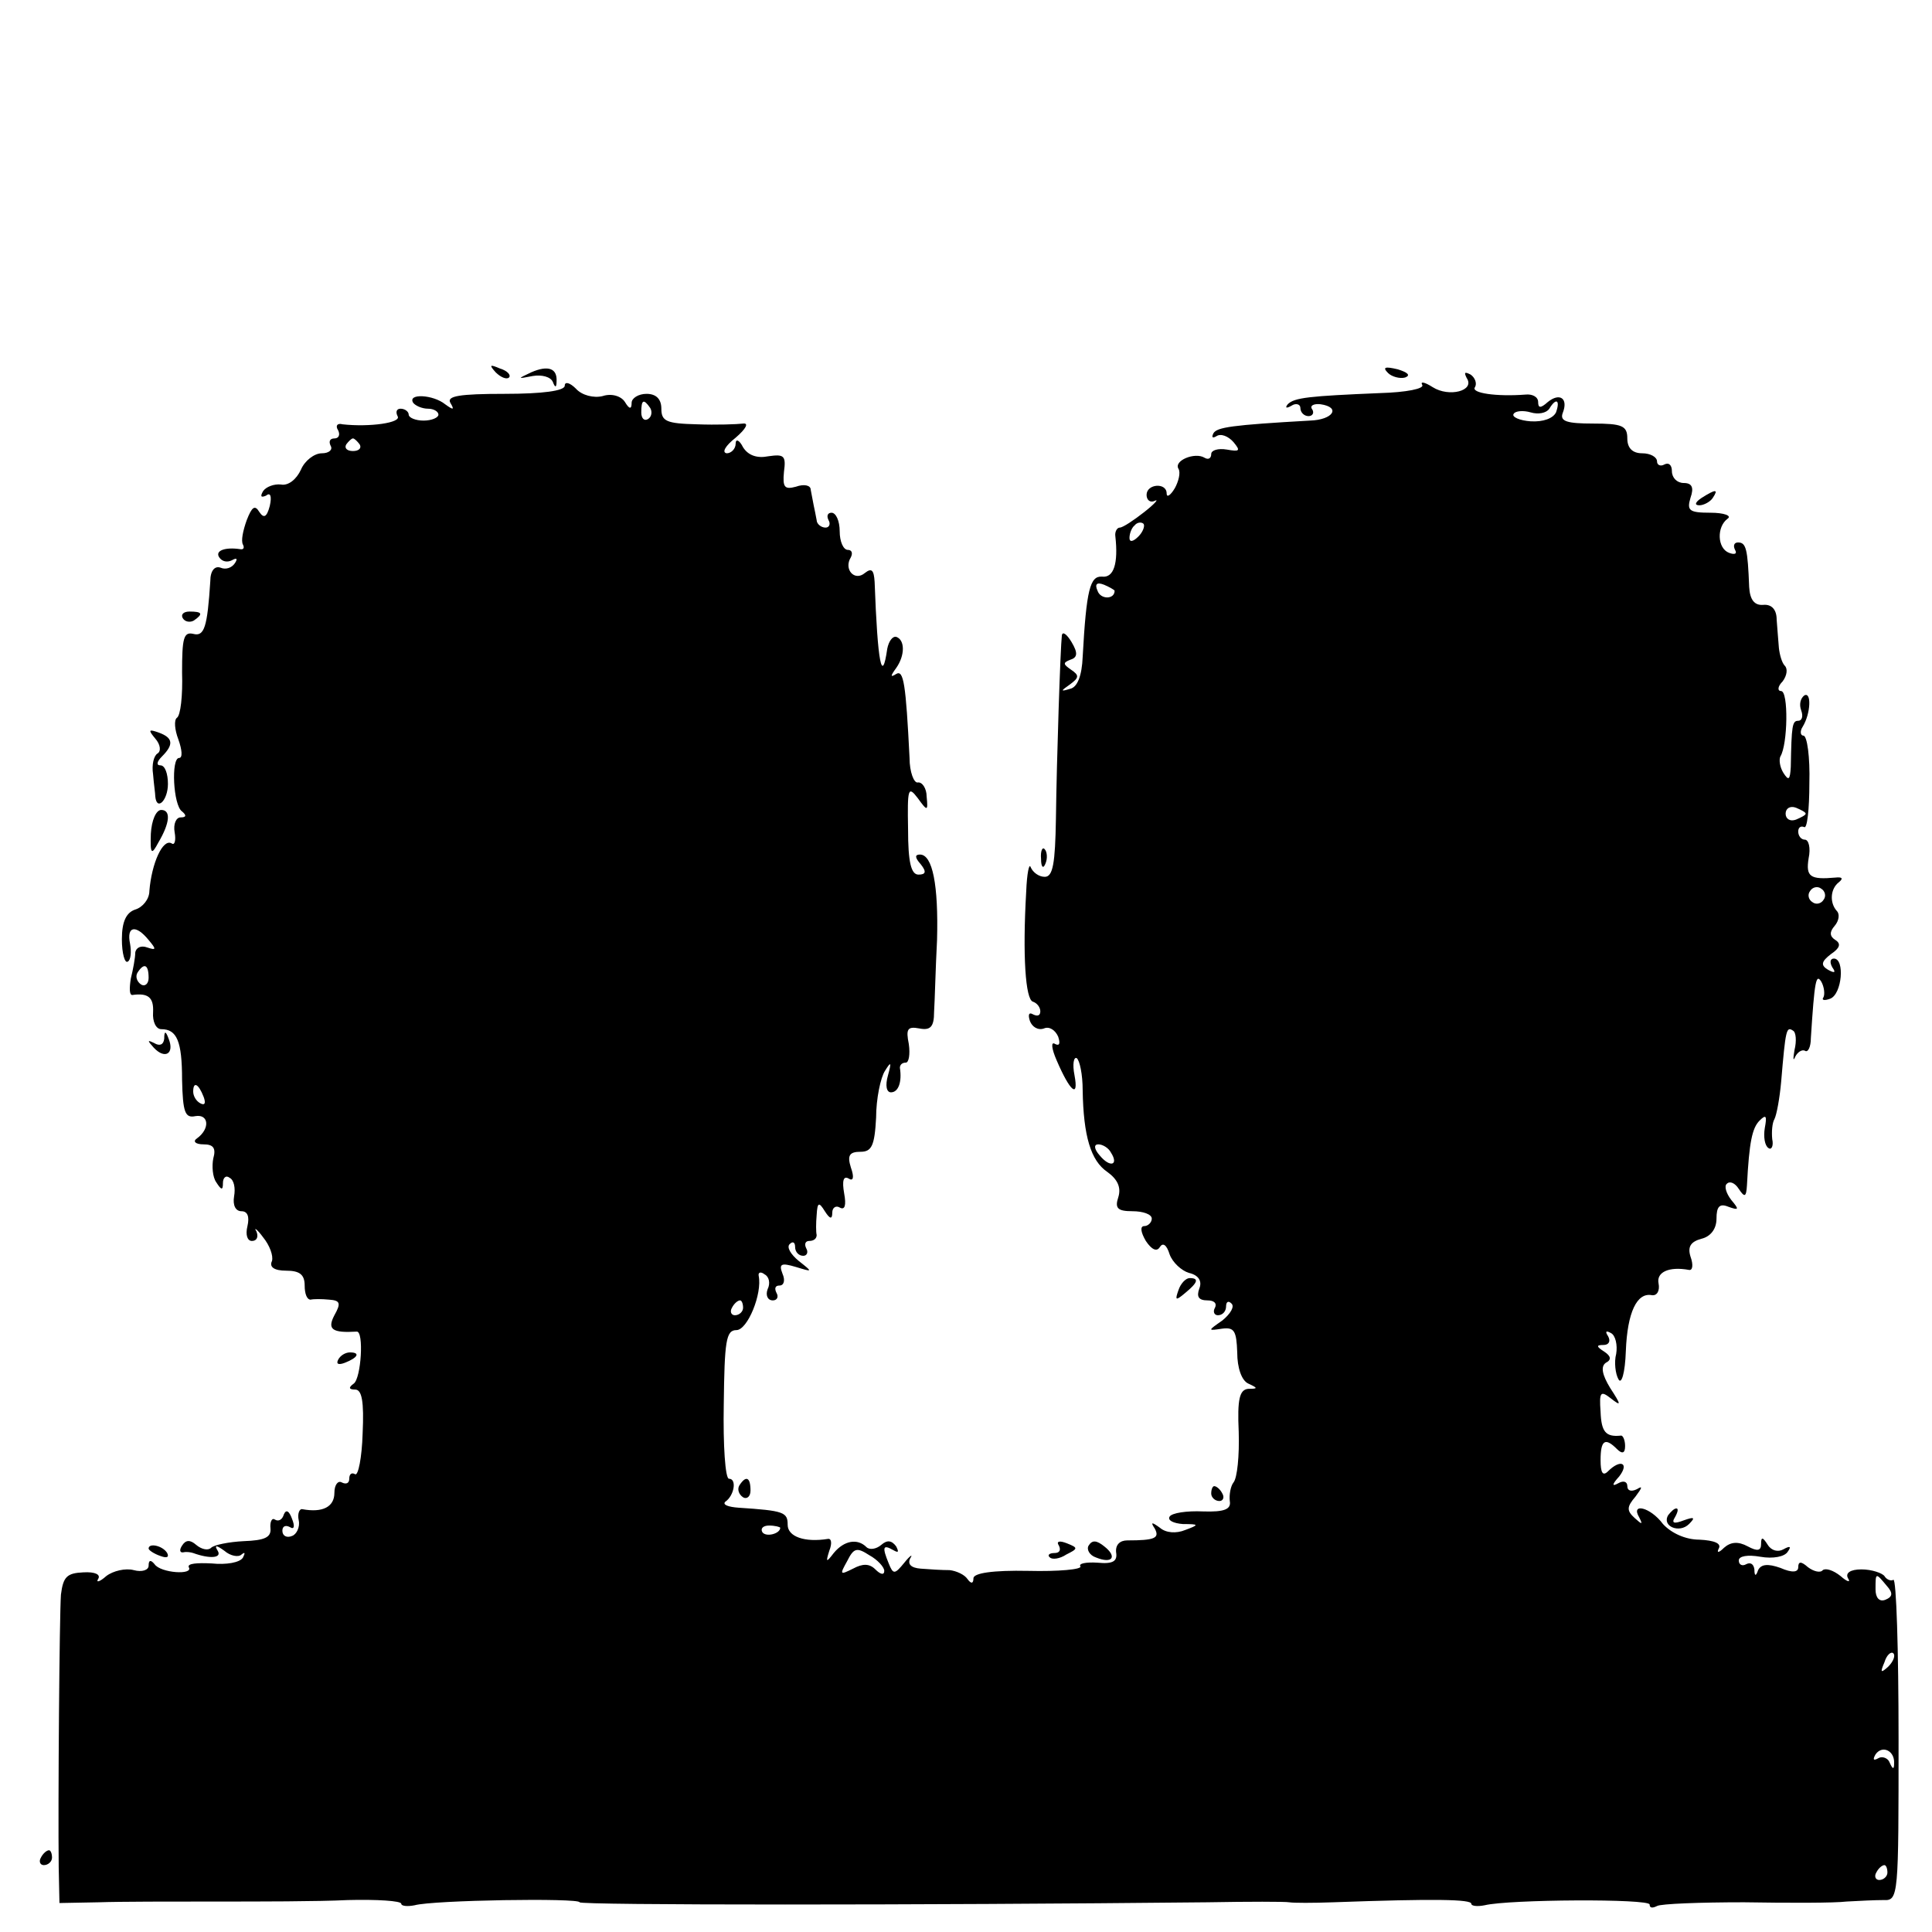 <?xml version="1.0" standalone="no"?>
<!DOCTYPE svg PUBLIC "-//W3C//DTD SVG 20010904//EN"
 "http://www.w3.org/TR/2001/REC-SVG-20010904/DTD/svg10.dtd">
<svg version="1.0" xmlns="http://www.w3.org/2000/svg"
 width="260pt" height="260pt" viewBox="0 0 260 260"
 preserveAspectRatio="xMidYMid meet">
<g transform="translate(0,260) scale(0.1,-0.1)"
fill="#000000" stroke="none">
<path d="M667 2099 c7 -7 15 -10 18 -7 3 3 -2 9 -12 12 -14 6 -15 5 -6 -5z"/>
<path d="M715 2099 c-19 -9 -19 -9 2 -5 12 2 24 -1 27 -8 3 -8 5 -8 5 1 1 17
-11 22 -34 12z"/>
<path d="M1868 2098 c5 -5 16 -8 23 -6 8 3 3 7 -10 11 -17 4 -21 3 -13 -5z"/>
<path d="M1974 2091 c11 -17 -24 -26 -46 -12 -11 7 -17 8 -14 3 3 -5 -21 -10
-57 -11 -95 -4 -115 -6 -124 -15 -4 -5 -2 -6 5 -2 6 4 12 2 12 -3 0 -6 5 -11
11 -11 5 0 8 4 5 9 -4 5 2 8 11 7 28 -4 17 -21 -14 -22 -106 -6 -125 -9 -130
-17 -3 -6 -1 -7 4 -4 6 4 16 0 23 -8 10 -12 8 -13 -9 -10 -12 2 -21 -1 -21 -6
0 -6 -4 -8 -9 -5 -13 8 -42 -4 -35 -15 3 -5 0 -17 -5 -26 -6 -10 -11 -13 -11
-7 0 15 -27 13 -27 -2 0 -7 5 -11 11 -8 6 3 0 -4 -14 -15 -14 -11 -29 -21 -33
-21 -4 0 -7 -6 -6 -12 4 -36 -2 -56 -18 -54 -16 1 -21 -17 -26 -108 -1 -25 -7
-41 -17 -43 -13 -4 -13 -3 0 6 12 9 13 12 1 20 -10 7 -11 9 -1 13 10 3 11 9 2
24 -6 10 -12 15 -13 9 -2 -17 -7 -167 -8 -247 -1 -60 -4 -78 -15 -78 -8 0 -16
6 -19 13 -2 6 -5 -8 -6 -33 -5 -86 -1 -145 9 -148 6 -2 10 -8 10 -13 0 -6 -4
-7 -10 -4 -5 3 -7 0 -4 -9 3 -8 11 -13 19 -10 7 3 15 -2 19 -11 3 -9 2 -13 -4
-10 -6 4 -5 -6 2 -22 18 -42 30 -52 24 -20 -3 15 -1 25 3 23 4 -3 8 -22 8 -43
1 -62 11 -95 33 -110 14 -10 19 -21 15 -34 -5 -15 -1 -19 19 -19 14 0 26 -4
26 -10 0 -5 -5 -10 -10 -10 -6 0 -5 -8 2 -20 8 -12 15 -15 19 -8 4 6 9 3 13
-10 4 -11 16 -22 26 -25 13 -3 18 -11 14 -21 -4 -11 -1 -16 11 -16 9 0 13 -4
10 -10 -3 -5 -1 -10 4 -10 6 0 11 5 11 12 0 6 3 8 7 4 5 -4 -1 -14 -12 -23
-20 -14 -20 -14 0 -11 16 2 19 -3 20 -32 0 -21 6 -38 15 -42 13 -6 13 -7 0 -7
-12 -1 -15 -14 -13 -58 1 -32 -2 -62 -7 -68 -4 -5 -6 -17 -5 -25 2 -11 -7 -15
-36 -14 -22 1 -42 -2 -45 -7 -3 -5 5 -9 18 -10 22 0 22 -1 3 -8 -12 -5 -26 -4
-34 3 -11 8 -13 8 -7 -1 7 -13 0 -16 -37 -16 -10 0 -16 -6 -15 -16 2 -12 -4
-16 -25 -14 -15 1 -26 -1 -23 -5 2 -4 -29 -7 -70 -6 -48 1 -74 -3 -74 -10 0
-7 -3 -8 -8 -1 -4 6 -15 11 -24 12 -10 0 -27 1 -39 2 -13 1 -18 6 -14 14 4 6
0 4 -8 -6 -13 -16 -15 -16 -21 -1 -9 22 -8 26 6 18 7 -4 8 -3 4 5 -6 8 -12 9
-20 2 -7 -6 -16 -7 -20 -3 -12 12 -30 9 -44 -8 -10 -13 -11 -13 -6 3 4 10 3
17 -2 16 -31 -5 -54 3 -54 19 0 17 -5 19 -66 23 -14 1 -22 4 -18 8 12 8 16 31
5 31 -5 0 -8 45 -7 100 1 85 3 100 17 100 15 0 35 49 30 73 -1 5 3 6 8 2 6 -3
8 -12 4 -20 -3 -8 0 -15 7 -15 6 0 8 5 5 10 -3 6 -2 10 4 10 6 0 8 7 4 16 -5
13 -2 15 18 9 23 -7 23 -7 4 8 -11 9 -17 19 -12 23 4 4 7 2 7 -4 0 -7 5 -12
11 -12 5 0 7 5 4 10 -3 6 -1 10 4 10 6 0 10 3 10 8 -1 4 -1 16 0 27 1 17 3 18
11 5 7 -11 10 -11 10 -2 0 7 5 10 10 7 7 -4 9 3 6 19 -3 17 -1 24 6 20 6 -4 8
1 3 15 -5 16 -2 21 13 21 15 0 19 8 21 46 0 25 6 54 12 63 8 13 9 12 4 -6 -4
-14 -2 -23 4 -23 10 0 15 14 12 33 0 4 3 7 8 7 4 0 6 11 4 25 -4 20 -2 24 14
21 15 -3 20 2 20 22 1 15 2 59 4 97 2 74 -6 115 -23 115 -7 0 -7 -4 1 -13 8
-10 7 -14 -3 -14 -10 0 -14 17 -14 61 -1 55 0 59 13 42 13 -18 14 -18 12 2 0
11 -6 20 -12 19 -5 -1 -11 14 -11 33 -5 100 -8 119 -18 113 -8 -5 -8 -3 0 8
12 17 12 38 0 42 -5 1 -10 -6 -12 -16 -7 -49 -13 -20 -17 90 -1 16 -4 19 -13
12 -14 -12 -29 5 -19 21 3 6 1 10 -4 10 -6 0 -11 11 -11 25 0 14 -5 25 -11 25
-5 0 -7 -4 -4 -10 3 -5 1 -10 -4 -10 -6 0 -12 5 -12 10 -1 6 -3 15 -4 20 -1 6
-3 15 -4 21 0 6 -9 8 -20 4 -15 -4 -18 -1 -16 20 3 22 0 24 -21 21 -15 -3 -27
1 -34 12 -5 10 -10 12 -10 5 0 -7 -6 -13 -12 -13 -7 1 -2 10 12 21 14 12 18
20 10 19 -8 -1 -36 -2 -62 -1 -41 1 -48 4 -48 21 0 13 -7 20 -20 20 -11 0 -20
-6 -20 -12 0 -9 -3 -9 -9 1 -5 8 -18 12 -30 8 -12 -3 -28 1 -36 10 -8 8 -15
10 -15 4 0 -7 -30 -11 -81 -11 -61 0 -78 -3 -73 -12 6 -10 4 -10 -7 -2 -16 13
-51 15 -43 2 3 -4 12 -8 20 -8 8 0 14 -4 14 -8 0 -4 -9 -8 -20 -8 -11 0 -20 4
-20 8 0 4 -5 8 -11 8 -5 0 -7 -4 -4 -10 6 -9 -38 -15 -74 -11 -7 2 -10 -2 -6
-8 3 -6 1 -11 -5 -11 -6 0 -8 -4 -5 -10 3 -5 -2 -10 -12 -10 -10 0 -23 -10
-28 -22 -6 -13 -17 -22 -27 -20 -9 1 -20 -3 -24 -9 -4 -7 -3 -9 4 -6 6 5 8 -1
5 -14 -4 -15 -8 -17 -14 -8 -6 10 -10 7 -17 -11 -5 -14 -8 -28 -5 -33 2 -4 1
-7 -4 -6 -20 3 -34 -2 -28 -11 4 -6 11 -7 17 -4 7 4 8 2 4 -4 -4 -6 -12 -9
-19 -6 -8 3 -14 -4 -14 -18 -4 -62 -8 -75 -23 -71 -13 3 -15 -6 -15 -52 1 -31
-2 -58 -7 -61 -4 -3 -3 -16 2 -29 5 -14 6 -25 1 -25 -11 0 -8 -64 4 -72 6 -5
6 -8 -2 -8 -6 0 -10 -9 -8 -20 2 -11 0 -18 -4 -15 -12 7 -27 -27 -30 -64 0
-11 -9 -22 -19 -25 -12 -4 -18 -16 -18 -40 0 -19 4 -33 8 -30 4 2 5 13 3 24
-5 24 8 26 25 5 11 -13 10 -14 -2 -10 -8 3 -15 0 -16 -7 0 -7 -3 -23 -6 -35
-2 -13 -2 -22 2 -22 21 3 29 -3 28 -23 -1 -13 4 -23 11 -23 21 0 28 -16 28
-68 1 -44 4 -52 18 -49 18 3 20 -17 2 -30 -6 -4 -2 -8 9 -8 13 0 17 -5 13 -19
-2 -10 -1 -25 4 -32 7 -11 9 -11 9 -1 0 7 4 11 9 7 6 -3 8 -14 6 -25 -2 -12 2
-20 10 -20 8 0 11 -7 8 -20 -3 -12 0 -20 6 -20 7 0 9 6 6 13 -4 6 1 3 9 -8 9
-11 14 -25 12 -32 -4 -8 3 -13 19 -13 18 0 25 -5 25 -20 0 -11 3 -19 8 -19 4
1 15 1 25 0 15 -1 16 -5 7 -21 -10 -19 -3 -24 30 -22 10 1 6 -63 -4 -70 -7 -5
-7 -8 2 -8 9 0 12 -16 10 -59 -1 -33 -6 -57 -10 -55 -5 3 -8 0 -8 -6 0 -6 -4
-8 -10 -5 -5 3 -10 -3 -10 -14 0 -19 -16 -27 -43 -22 -4 1 -7 -6 -5 -15 2 -9
-3 -19 -9 -21 -7 -3 -13 0 -13 7 0 6 4 8 10 5 6 -4 7 1 3 11 -4 11 -8 13 -11
6 -2 -7 -7 -10 -12 -7 -4 3 -7 -3 -6 -12 1 -12 -8 -16 -36 -17 -20 -1 -40 -5
-44 -9 -4 -4 -13 -2 -20 4 -8 7 -14 7 -19 -1 -4 -6 -3 -10 2 -9 4 1 10 0 13
-1 22 -8 39 -7 33 3 -5 8 -2 8 9 0 8 -7 19 -9 23 -5 5 4 5 2 2 -4 -4 -7 -23
-10 -42 -8 -20 1 -33 0 -31 -5 7 -11 -38 -8 -46 4 -5 6 -8 6 -8 -2 0 -6 -9 -9
-20 -6 -11 3 -28 -1 -37 -8 -9 -8 -14 -9 -11 -4 4 6 -4 10 -20 9 -22 -1 -27
-6 -30 -30 -2 -29 -4 -277 -3 -367 l1 -48 53 1 c28 1 99 1 157 1 58 0 138 0
178 2 39 1 72 -1 72 -5 0 -3 8 -4 18 -2 25 7 222 10 222 4 0 -4 456 -4 845 0
55 1 105 1 110 0 6 -1 32 -1 59 0 138 5 186 4 186 -2 0 -3 8 -4 18 -2 33 8
222 9 222 1 0 -5 4 -5 10 -2 5 3 58 5 117 5 60 -1 122 -1 138 1 17 1 39 2 50
2 20 -1 20 6 20 217 0 120 -3 216 -7 214 -3 -2 -9 0 -12 5 -3 4 -17 9 -31 9
-15 0 -22 -5 -18 -12 4 -6 -1 -5 -10 3 -10 8 -20 11 -24 8 -3 -4 -12 -2 -20 4
-9 8 -13 8 -13 0 0 -7 -8 -8 -24 -1 -17 6 -26 5 -30 -3 -3 -9 -5 -8 -5 1 -1 7
-5 10 -11 7 -5 -3 -10 -1 -10 5 0 6 12 8 29 5 17 -3 33 0 37 7 5 7 3 8 -6 3
-7 -4 -16 -2 -21 6 -7 11 -9 11 -9 1 0 -9 -5 -10 -18 -3 -13 7 -23 6 -32 -2
-7 -7 -10 -7 -7 -1 4 7 -6 11 -26 12 -19 0 -38 9 -49 21 -17 23 -44 29 -32 9
5 -10 4 -10 -6 -1 -11 10 -11 15 1 29 9 12 10 15 2 10 -8 -4 -13 -2 -13 4 0 6
-5 8 -12 4 -9 -5 -9 -2 1 9 14 18 2 24 -15 7 -7 -7 -10 -2 -10 15 0 27 6 31
22 15 7 -7 11 -6 11 4 0 8 -3 15 -6 14 -20 -2 -26 5 -27 32 -2 27 0 29 14 18
14 -11 14 -9 -1 14 -11 18 -13 29 -6 34 8 4 7 9 -2 15 -11 7 -11 9 -1 9 7 0
10 5 6 12 -4 6 -3 8 4 4 6 -3 9 -16 7 -28 -3 -11 -1 -27 3 -34 4 -8 9 8 10 38
2 52 15 79 35 75 7 -1 11 6 9 16 -3 15 14 23 41 18 5 -1 6 7 2 18 -4 13 0 20
15 24 12 3 20 13 20 27 0 16 4 21 16 16 14 -5 15 -4 4 9 -7 9 -10 19 -6 22 4
4 11 1 16 -7 8 -12 10 -11 11 5 3 58 7 77 17 87 9 9 10 6 7 -10 -2 -12 0 -24
5 -27 4 -3 7 3 5 12 -1 10 0 22 3 27 3 6 7 28 9 50 6 71 7 75 16 69 4 -2 5
-14 2 -26 -2 -12 -2 -16 1 -9 3 6 9 10 13 8 4 -3 8 5 8 17 5 78 7 87 14 76 4
-7 5 -17 3 -21 -3 -4 1 -5 9 -2 16 6 20 54 5 54 -5 0 -6 -5 -2 -12 5 -7 3 -8
-6 -3 -10 6 -9 11 4 21 12 8 14 14 6 19 -8 5 -8 11 -1 19 6 7 7 16 3 20 -10
11 -9 30 3 39 6 5 4 7 -5 6 -34 -3 -40 1 -36 26 3 14 0 25 -5 25 -5 0 -9 5 -9
11 0 5 3 8 8 6 4 -3 7 24 7 59 1 35 -3 64 -8 64 -4 0 -5 6 -1 12 11 18 12 48
2 42 -5 -4 -7 -12 -4 -20 3 -8 1 -14 -4 -14 -8 0 -9 -6 -10 -62 -1 -18 -3 -19
-10 -8 -5 8 -6 18 -4 22 10 16 11 88 1 88 -5 0 -5 6 2 13 6 8 7 17 3 21 -4 4
-7 15 -8 24 -1 10 -2 27 -3 38 0 14 -7 21 -18 20 -12 -1 -18 7 -19 24 -2 51
-4 60 -15 60 -5 0 -7 -4 -4 -10 3 -5 0 -7 -8 -4 -16 6 -17 35 -2 46 6 4 -5 8
-23 8 -29 0 -32 3 -27 20 5 14 2 20 -9 20 -9 0 -16 7 -16 16 0 8 -4 12 -10 9
-5 -3 -10 -1 -10 4 0 6 -9 11 -20 11 -13 0 -20 7 -20 20 0 17 -7 20 -46 20
-35 0 -45 3 -41 14 8 20 -4 28 -20 15 -10 -9 -13 -8 -13 0 0 7 -8 11 -17 10
-39 -3 -74 2 -68 10 3 5 0 13 -6 17 -8 4 -9 3 -5 -5z m-1099 -40 c3 -5 2 -12
-3 -15 -5 -3 -9 1 -9 9 0 17 3 19 12 6z m1219 -6 c-4 -8 -17 -13 -34 -12 -15
1 -26 6 -23 10 2 4 13 5 23 2 10 -3 21 -1 25 5 9 15 15 12 9 -5z m-1610 -43
c3 -5 -1 -9 -9 -9 -8 0 -12 4 -9 9 3 4 7 8 9 8 2 0 6 -4 9 -8z m1048 -124 c-7
-7 -12 -8 -12 -2 0 6 3 14 7 17 3 4 9 5 12 2 2 -3 -1 -11 -7 -17z m-32 -73 c0
-12 -19 -12 -23 0 -4 9 -1 12 9 8 7 -3 14 -7 14 -8z m930 -300 c0 -2 -6 -5
-13 -8 -8 -3 -14 1 -14 8 0 7 6 11 14 8 7 -3 13 -6 13 -8z m24 -116 c-3 -5
-10 -7 -15 -3 -5 3 -7 10 -3 15 3 5 10 7 15 3 5 -3 7 -10 3 -15z m-2254 -105
c0 -8 -5 -12 -10 -9 -6 4 -8 11 -5 16 9 14 15 11 15 -7z m74 -160 c3 -8 2 -12
-4 -9 -6 3 -10 10 -10 16 0 14 7 11 14 -7z m1221 -75 c11 -17 -1 -21 -15 -4
-8 9 -8 15 -2 15 6 0 14 -5 17 -11z m-495 -209 c0 -5 -5 -10 -11 -10 -5 0 -7
5 -4 10 3 6 8 10 11 10 2 0 4 -4 4 -10z m50 -296 c0 -8 -19 -13 -24 -6 -3 5 1
9 9 9 8 0 15 -2 15 -3z m140 -58 c0 -6 -5 -5 -12 2 -8 8 -17 8 -30 1 -18 -9
-18 -8 -8 10 9 18 13 19 30 8 11 -6 20 -16 20 -21z m1349 -20 c9 -10 8 -15 -2
-19 -8 -3 -13 3 -13 14 0 23 0 23 15 5z m2 -109 c-10 -9 -11 -8 -5 6 3 10 9
15 12 12 3 -3 0 -11 -7 -18z m8 -130 c0 -9 -2 -8 -6 1 -2 6 -10 9 -15 6 -7 -4
-8 -2 -4 5 9 13 26 5 25 -12z m-9 -147 c0 -5 -5 -10 -11 -10 -5 0 -7 5 -4 10
3 6 8 10 11 10 2 0 4 -4 4 -10z"/>
<path d="M2290 1930 c-9 -6 -10 -10 -3 -10 6 0 15 5 18 10 8 12 4 12 -15 0z"/>
<path d="M246 1768 c3 -5 10 -6 15 -3 13 9 11 12 -6 12 -8 0 -12 -4 -9 -9z"/>
<path d="M209 1606 c7 -8 8 -17 3 -20 -5 -3 -8 -15 -6 -28 1 -13 3 -26 3 -30
2 -20 17 -5 17 17 0 14 -4 25 -10 25 -6 0 -5 5 2 12 16 16 15 25 -4 32 -14 5
-15 4 -5 -8z"/>
<path d="M203 1478 c-1 -28 1 -29 10 -12 16 27 17 44 4 44 -7 0 -13 -14 -14
-32z"/>
<path d="M1401 1444 c0 -11 3 -14 6 -6 3 7 2 16 -1 19 -3 4 -6 -2 -5 -13z"/>
<path d="M221 1202 c-1 -8 -6 -10 -13 -6 -10 5 -10 4 -1 -6 15 -16 28 -8 20
12 -4 11 -6 11 -6 0z"/>
<path d="M1586 864 c-5 -14 -4 -15 9 -4 17 14 19 20 6 20 -5 0 -12 -7 -15 -16z"/>
<path d="M455 770 c-3 -6 1 -7 9 -4 18 7 21 14 7 14 -6 0 -13 -4 -16 -10z"/>
<path d="M995 601 c-3 -5 -1 -12 5 -16 5 -3 10 1 10 9 0 18 -6 21 -15 7z"/>
<path d="M1630 590 c0 -5 5 -10 11 -10 5 0 7 5 4 10 -3 6 -8 10 -11 10 -2 0
-4 -4 -4 -10z"/>
<path d="M2245 561 c-9 -15 15 -25 28 -12 9 9 7 10 -7 5 -13 -5 -17 -4 -12 4
4 7 5 12 2 12 -3 0 -7 -4 -11 -9z"/>
<path d="M1425 520 c3 -6 1 -10 -6 -10 -7 0 -10 -3 -6 -6 3 -3 13 -2 22 4 16
8 16 9 1 15 -10 4 -15 3 -11 -3z"/>
<path d="M1465 520 c-3 -5 1 -13 10 -16 22 -9 29 1 11 15 -10 8 -16 9 -21 1z"/>
<path d="M200 516 c0 -2 7 -7 16 -10 8 -3 12 -2 9 4 -6 10 -25 14 -25 6z"/>
<path d="M55 100 c-3 -5 -1 -10 4 -10 6 0 11 5 11 10 0 6 -2 10 -4 10 -3 0 -8
-4 -11 -10z"/>
</g>
</svg>
